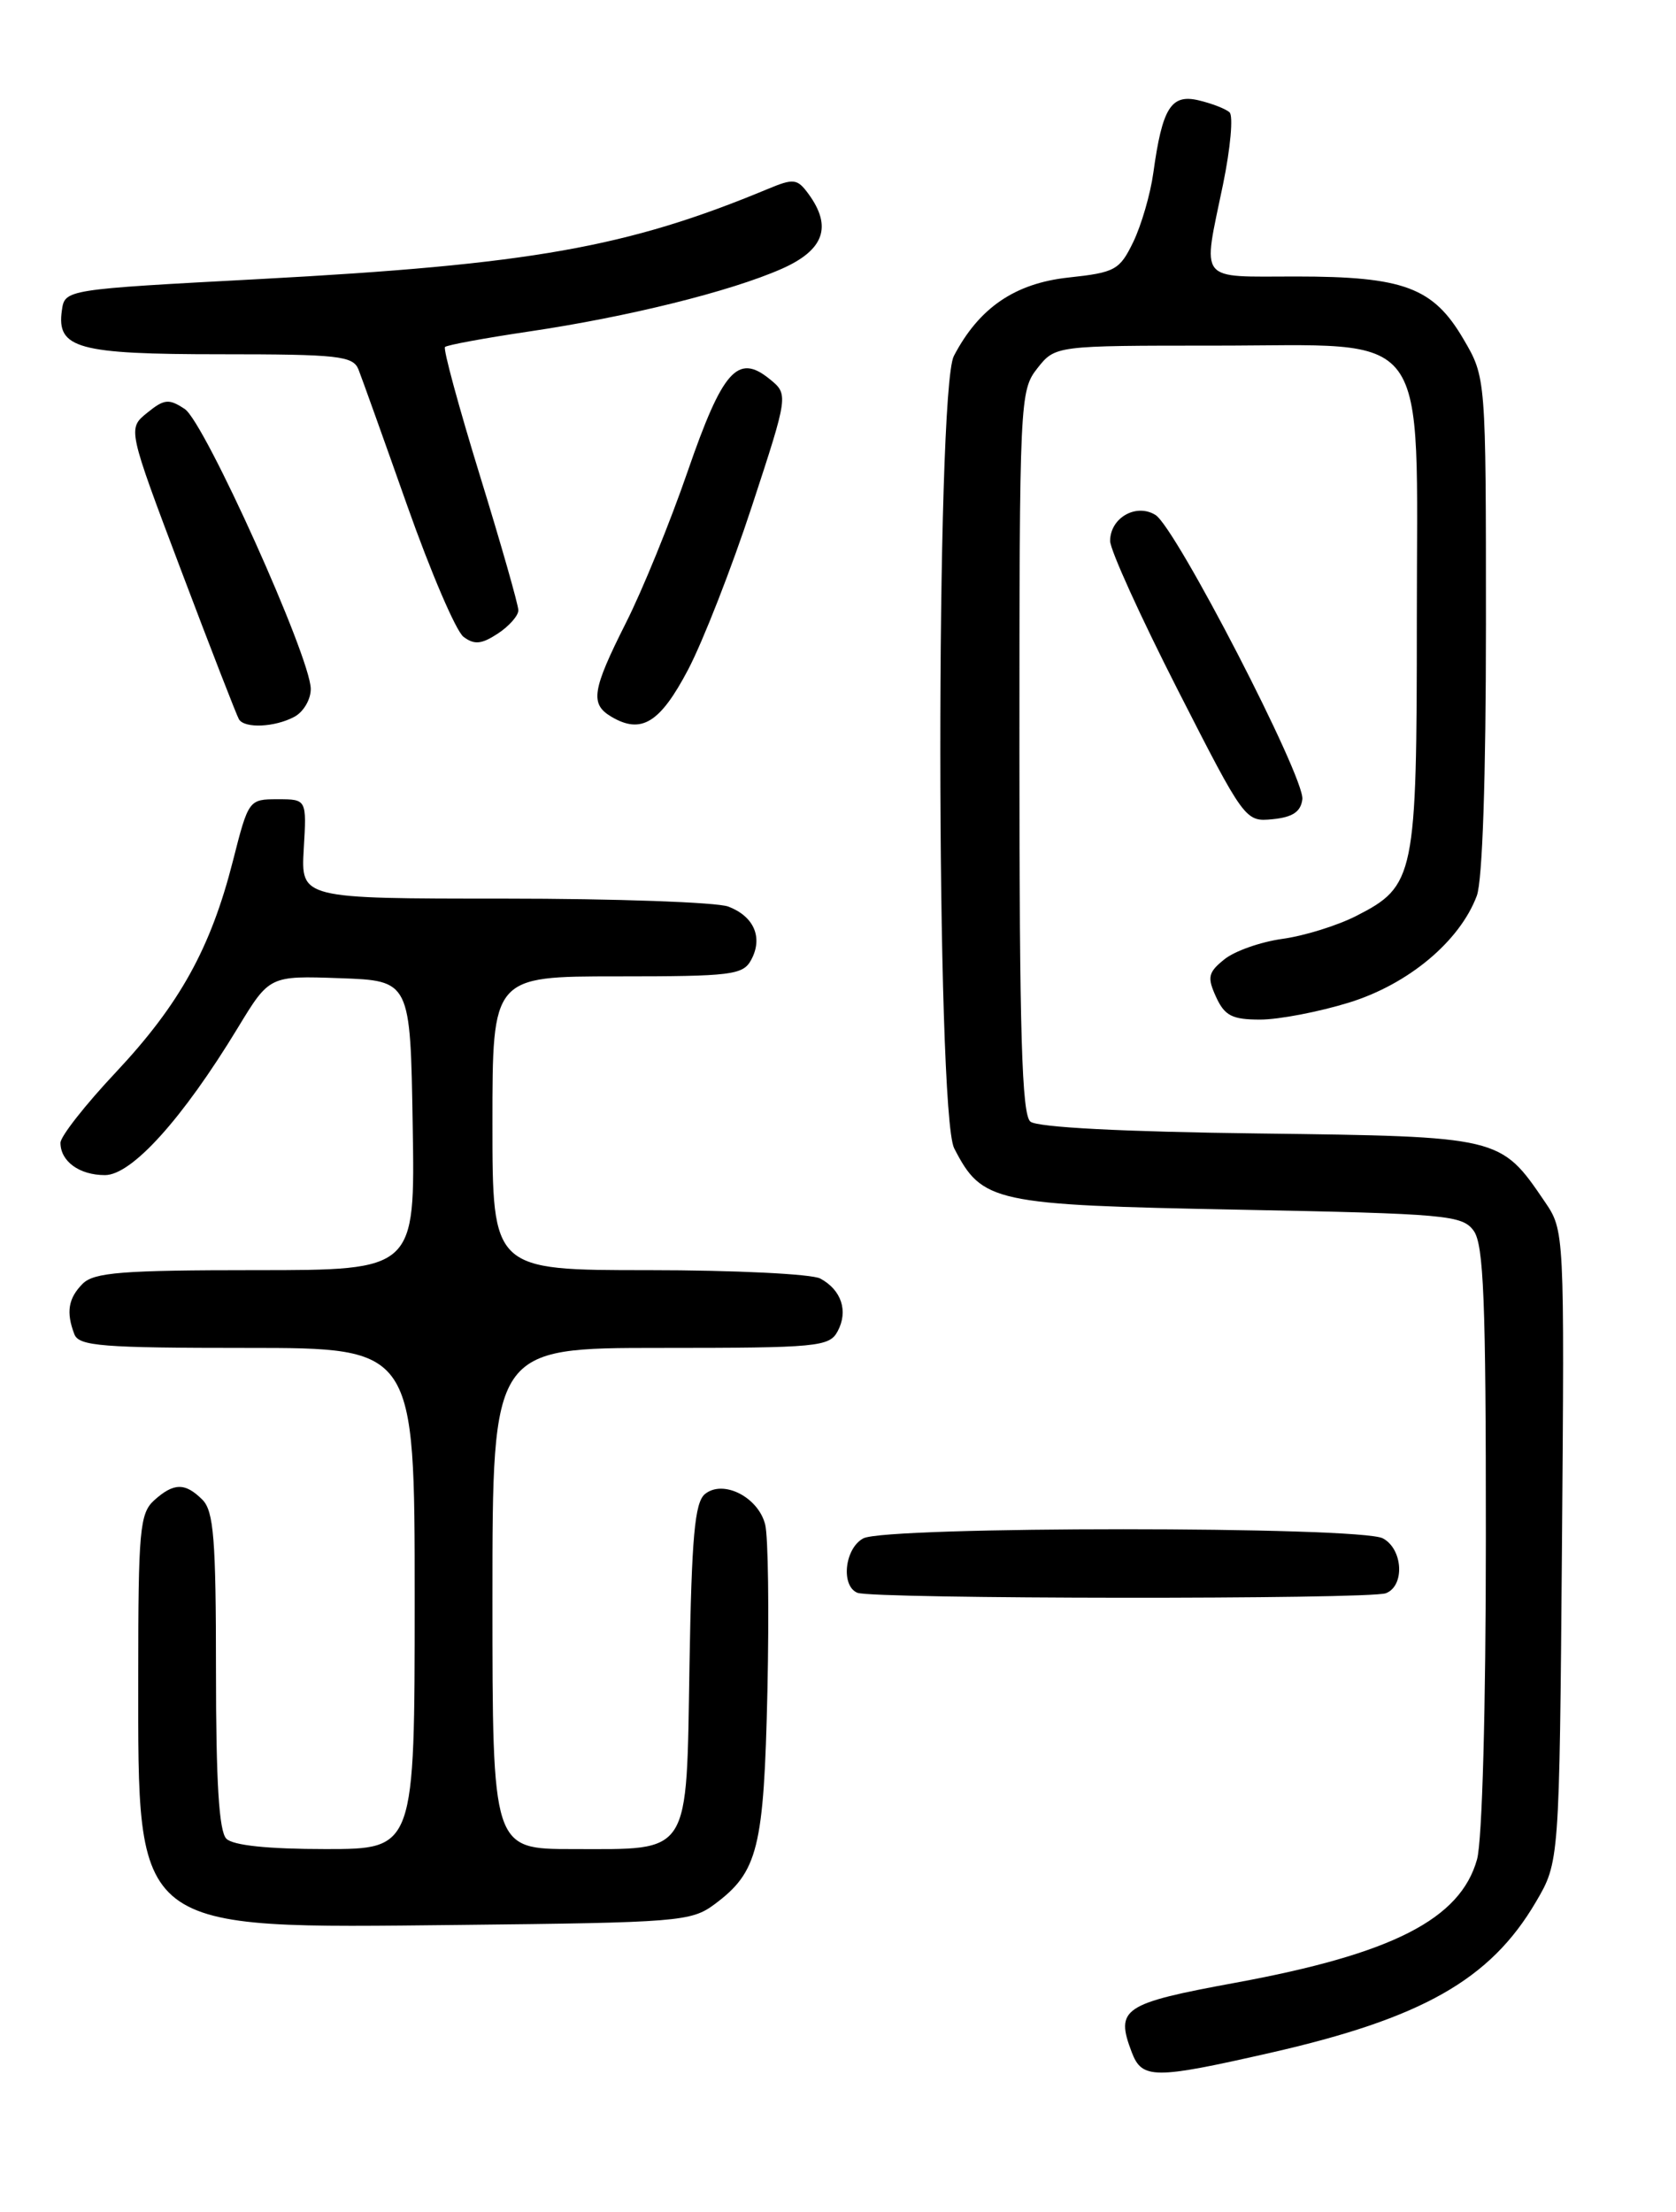 <?xml version="1.0" encoding="UTF-8" standalone="no"?>
<!DOCTYPE svg PUBLIC "-//W3C//DTD SVG 1.1//EN" "http://www.w3.org/Graphics/SVG/1.1/DTD/svg11.dtd" >
<svg xmlns="http://www.w3.org/2000/svg" xmlns:xlink="http://www.w3.org/1999/xlink" version="1.1" viewBox="0 0 194 256">
 <g >
 <path fill="currentColor"
d=" M 147.00 237.59 C 164.60 233.59 172.50 229.12 177.77 220.14 C 180.50 215.50 180.50 215.50 180.80 178.96 C 181.09 142.43 181.09 142.43 178.80 139.06 C 173.67 131.52 173.72 131.54 145.70 131.18 C 129.96 130.99 120.07 130.47 119.27 129.81 C 118.28 128.99 118.00 119.60 118.00 87.01 C 118.00 46.30 118.05 45.20 120.07 42.63 C 122.15 40.00 122.15 40.00 140.62 40.00 C 166.02 40.00 164.00 37.26 164.00 71.70 C 164.00 101.49 163.78 102.54 156.98 106.01 C 154.80 107.12 150.95 108.32 148.43 108.66 C 145.92 109.01 142.90 110.07 141.72 111.03 C 139.84 112.54 139.72 113.10 140.76 115.38 C 141.76 117.56 142.62 118.00 145.87 118.00 C 148.03 118.00 152.66 117.11 156.16 116.03 C 163.02 113.91 168.96 108.95 170.94 103.68 C 171.60 101.94 172.00 89.97 172.00 72.27 C 172.00 43.68 172.00 43.68 169.40 39.25 C 165.90 33.27 162.51 32.00 150.03 32.00 C 138.52 32.00 139.19 32.84 141.57 21.33 C 142.43 17.15 142.77 13.40 142.32 13.00 C 141.87 12.59 140.26 11.97 138.74 11.61 C 135.55 10.86 134.54 12.47 133.50 20.00 C 133.16 22.48 132.11 26.07 131.18 28.00 C 129.60 31.26 129.08 31.54 123.68 32.12 C 117.47 32.79 113.32 35.63 110.41 41.20 C 108.30 45.25 108.33 128.81 110.45 132.90 C 113.69 139.18 114.96 139.45 143.33 140.00 C 167.43 140.47 169.26 140.63 170.58 142.44 C 171.74 144.03 172.00 150.55 171.99 177.94 C 171.99 197.75 171.57 213.01 170.97 215.19 C 169.04 222.11 161.18 226.13 143.00 229.47 C 129.96 231.87 129.08 232.46 131.00 237.51 C 132.19 240.64 133.59 240.64 147.00 237.59 Z  M 82.68 220.41 C 87.75 216.65 88.42 213.95 88.83 195.72 C 89.03 186.49 88.92 177.82 88.57 176.44 C 87.77 173.25 83.68 171.19 81.59 172.92 C 80.42 173.90 80.06 177.88 79.81 192.65 C 79.44 215.00 80.07 214.00 66.31 214.00 C 57.00 214.00 57.00 214.00 57.00 185.00 C 57.00 156.00 57.00 156.00 76.46 156.00 C 94.66 156.00 96.00 155.87 96.96 154.07 C 98.21 151.74 97.40 149.29 94.95 147.97 C 93.95 147.44 85.00 147.00 75.07 147.00 C 57.00 147.00 57.00 147.00 57.00 130.00 C 57.00 113.00 57.00 113.00 71.46 113.00 C 84.72 113.00 86.02 112.84 86.96 111.07 C 88.34 108.50 87.27 106.05 84.30 104.92 C 82.96 104.42 71.29 104.00 58.35 104.00 C 34.83 104.00 34.83 104.00 35.16 98.25 C 35.50 92.50 35.50 92.50 32.14 92.50 C 28.80 92.50 28.76 92.56 26.96 99.64 C 24.39 109.74 20.80 116.22 13.42 124.09 C 9.89 127.84 7.00 131.52 7.00 132.26 C 7.00 134.41 9.19 136.00 12.15 136.00 C 15.25 136.00 21.13 129.49 27.53 118.95 C 31.19 112.92 31.19 112.92 39.35 113.21 C 47.50 113.50 47.50 113.50 47.77 130.25 C 48.05 147.00 48.05 147.00 29.60 147.00 C 14.15 147.00 10.89 147.26 9.57 148.57 C 7.90 150.25 7.63 151.87 8.61 154.42 C 9.13 155.79 11.85 156.00 28.61 156.00 C 48.00 156.00 48.00 156.00 48.00 185.00 C 48.00 214.00 48.00 214.00 37.70 214.00 C 31.02 214.00 26.98 213.58 26.20 212.80 C 25.35 211.95 25.00 206.22 25.00 193.37 C 25.00 178.13 24.74 174.89 23.43 173.57 C 21.43 171.57 20.11 171.59 17.83 173.65 C 16.18 175.15 16.00 177.16 16.00 193.90 C 16.00 223.85 15.14 223.18 53.18 222.78 C 78.44 222.51 80.01 222.39 82.68 220.41 Z  M 160.42 184.39 C 162.63 183.54 162.40 179.28 160.07 178.04 C 157.45 176.63 102.55 176.63 99.93 178.04 C 97.77 179.19 97.30 183.55 99.25 184.34 C 101.05 185.07 158.53 185.12 160.42 184.39 Z  M 150.75 92.50 C 151.05 89.99 136.12 61.08 133.75 59.60 C 131.51 58.21 128.50 59.93 128.50 62.61 C 128.50 63.65 132.02 71.39 136.31 79.81 C 144.08 95.04 144.14 95.12 147.31 94.81 C 149.63 94.58 150.57 93.95 150.75 92.50 Z  M 34.07 82.96 C 35.13 82.40 35.99 80.93 35.97 79.71 C 35.92 76.01 23.69 48.87 21.39 47.34 C 19.55 46.12 19.01 46.17 17.03 47.78 C 14.77 49.61 14.77 49.61 20.98 66.05 C 24.40 75.10 27.41 82.84 27.66 83.25 C 28.32 84.33 31.81 84.17 34.07 82.96 Z  M 79.65 77.50 C 81.38 74.20 84.71 65.68 87.04 58.57 C 91.28 45.64 91.28 45.64 89.05 43.84 C 85.39 40.88 83.63 42.88 79.59 54.58 C 77.57 60.44 74.36 68.32 72.45 72.09 C 68.53 79.88 68.28 81.47 70.75 82.94 C 74.23 85.01 76.40 83.68 79.65 77.50 Z  M 60.00 70.63 C 60.00 70.01 58.00 62.99 55.55 55.04 C 53.10 47.08 51.28 40.39 51.51 40.16 C 51.74 39.93 56.10 39.13 61.21 38.37 C 72.71 36.67 84.55 33.73 90.49 31.11 C 95.39 28.94 96.36 26.24 93.58 22.44 C 92.28 20.67 91.87 20.62 88.83 21.89 C 72.59 28.64 61.40 30.62 30.00 32.30 C 7.50 33.50 7.50 33.50 7.16 35.94 C 6.54 40.33 8.98 41.00 25.58 41.00 C 39.13 41.00 40.86 41.19 41.49 42.75 C 41.87 43.71 44.41 50.80 47.13 58.50 C 49.85 66.20 52.78 73.04 53.65 73.70 C 54.90 74.64 55.73 74.57 57.62 73.33 C 58.93 72.47 60.00 71.26 60.00 70.63 Z "/>
</g>
</svg>